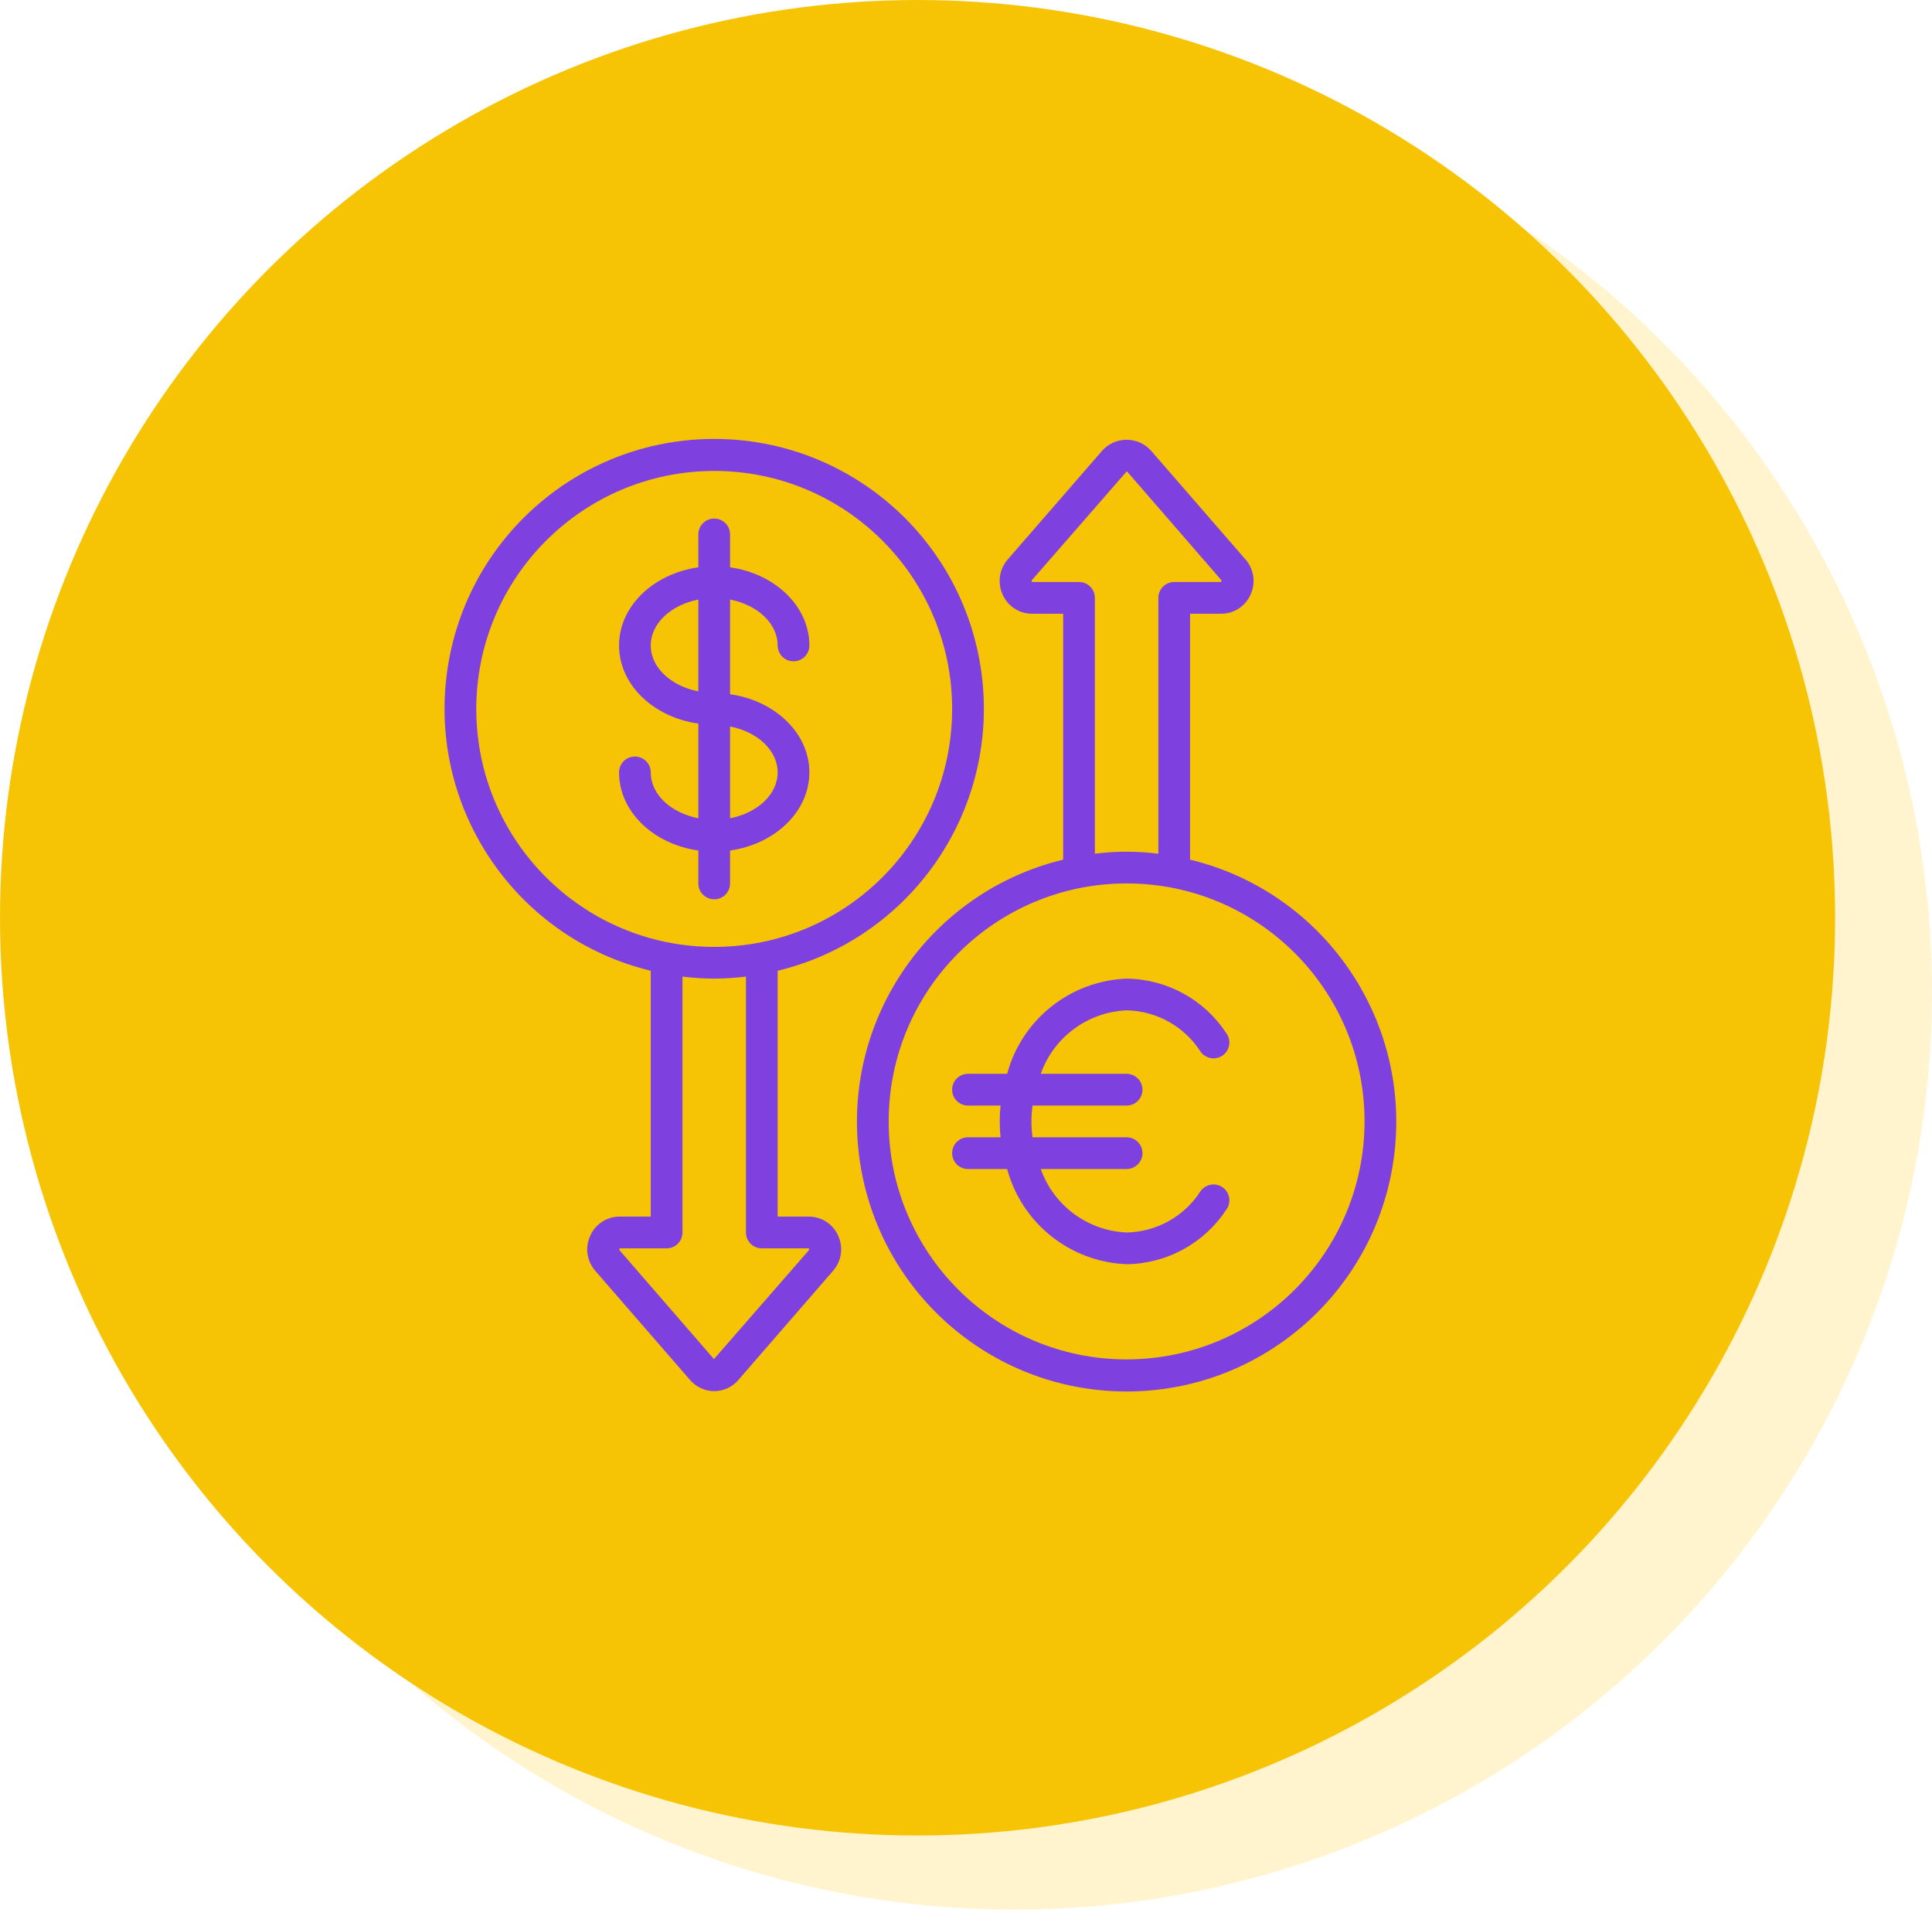 <svg width="339" height="335" viewBox="0 0 339 335" fill="none" xmlns="http://www.w3.org/2000/svg">
<circle cx="178" cy="174" r="161" fill="#FFCB05" fill-opacity="0.2"/>
<circle cx="161" cy="161" r="161" fill="#F7C405"/>
<path d="M208.815 150.805V107.665H214.27C216.499 107.674 218.522 106.363 219.424 104.325C220.381 102.279 220.04 99.862 218.556 98.16L201.94 79.025C200.851 77.83 199.309 77.148 197.692 77.145C196.075 77.143 194.531 77.82 193.437 79.012L176.808 98.16C175.324 99.862 174.983 102.279 175.939 104.325C176.841 106.364 178.865 107.675 181.094 107.665H186.549V150.805C163.259 156.443 147.861 178.603 150.7 202.397C153.539 226.192 173.719 244.106 197.682 244.106C221.645 244.106 241.824 226.191 244.663 202.397C247.503 178.603 232.105 156.443 208.815 150.805V150.805ZM189.332 102.098H181.052L181.024 101.82L197.724 82.669L214.339 101.82L214.27 102.098H206.031C204.494 102.098 203.248 103.345 203.248 104.881V149.769C199.553 149.294 195.811 149.294 192.116 149.769V104.881C192.115 103.345 190.869 102.098 189.332 102.098V102.098ZM197.682 238.476C174.625 238.476 155.933 219.785 155.933 196.728C155.933 173.671 174.625 154.98 197.682 154.98C220.739 154.98 239.43 173.671 239.43 196.728C239.404 219.774 220.728 238.45 197.682 238.476Z" fill="#7E41E0"/>
<path d="M114.185 170.301V213.427H108.73C106.501 213.417 104.477 214.728 103.575 216.767C102.619 218.812 102.96 221.23 104.444 222.932L121.059 242.066C122.115 243.319 123.669 244.044 125.308 244.046C126.946 244.049 128.503 243.33 129.562 242.08L146.181 222.932C147.672 221.23 148.017 218.809 147.061 216.758C146.157 214.723 144.134 213.415 141.906 213.427H136.451V170.301C159.741 164.663 175.139 142.503 172.3 118.709C169.46 94.915 149.281 77 125.318 77C101.355 77 81.176 94.915 78.337 118.709C75.497 142.503 90.895 164.663 114.185 170.301V170.301ZM133.668 218.994H141.948L141.976 219.272L125.276 238.423L108.661 219.272L108.73 218.994H116.968C118.506 218.994 119.752 217.747 119.752 216.21V171.322C121.599 171.55 123.457 171.669 125.318 171.679C127.179 171.669 129.038 171.549 130.885 171.322V216.21C130.885 217.748 132.131 218.994 133.668 218.994V218.994ZM125.318 82.616C148.375 82.616 167.066 101.307 167.066 124.364C167.066 147.421 148.375 166.112 125.318 166.112C102.261 166.112 83.57 147.421 83.57 124.364C83.596 101.318 102.272 82.642 125.318 82.616V82.616Z" fill="#7E41E0"/>
<path d="M114.185 135.497C114.185 133.96 112.939 132.714 111.402 132.714C109.865 132.714 108.619 133.96 108.619 135.497C108.619 142.377 114.65 148.094 122.535 149.204V154.98C122.535 156.517 123.781 157.763 125.318 157.763C126.855 157.763 128.101 156.517 128.101 154.98V149.204C135.986 148.091 142.018 142.377 142.018 135.497C142.018 128.617 135.986 122.9 128.101 121.789V105.179C132.888 106.112 136.451 109.354 136.451 113.231C136.451 114.769 137.697 116.014 139.234 116.014C140.771 116.014 142.017 114.768 142.017 113.231C142.017 106.351 135.986 100.634 128.101 99.524V93.749C128.101 92.211 126.855 90.966 125.318 90.966C123.781 90.966 122.535 92.212 122.535 93.749V99.524C114.65 100.637 108.619 106.351 108.619 113.231C108.619 120.112 114.65 125.828 122.535 126.939V143.549C117.748 142.616 114.185 139.377 114.185 135.497V135.497ZM136.451 135.497C136.451 139.377 132.888 142.616 128.101 143.549V127.445C132.888 128.378 136.451 131.617 136.451 135.497V135.497ZM114.185 113.231C114.185 109.351 117.748 106.112 122.535 105.179V121.283C117.748 120.351 114.185 117.111 114.185 113.231V113.231Z" fill="#7E41E0"/>
<path d="M197.682 177.245C202.906 177.34 207.743 180.019 210.593 184.398C211.145 185.251 212.118 185.735 213.131 185.662C214.145 185.589 215.037 184.969 215.461 184.045C215.884 183.121 215.77 182.04 215.163 181.225C211.285 175.336 204.733 171.758 197.682 171.679C187.794 172.064 179.303 178.827 176.716 188.378H169.85C168.312 188.378 167.066 189.624 167.066 191.161C167.066 192.699 168.312 193.945 169.85 193.945H175.561C175.472 194.86 175.416 195.787 175.416 196.728C175.416 197.668 175.472 198.595 175.561 199.511H169.85C168.312 199.511 167.066 200.757 167.066 202.294C167.066 203.831 168.312 205.077 169.85 205.077H176.716C179.303 214.628 187.794 221.391 197.682 221.776C204.733 221.697 211.285 218.119 215.163 212.23C215.77 211.415 215.884 210.334 215.461 209.41C215.037 208.487 214.145 207.867 213.131 207.793C212.118 207.719 211.145 208.204 210.593 209.057C207.743 213.436 202.906 216.115 197.682 216.21C190.859 215.92 184.897 211.514 182.616 205.077H197.682C199.219 205.077 200.465 203.831 200.465 202.294C200.465 200.757 199.219 199.511 197.682 199.511H181.172C180.919 197.664 180.919 195.792 181.172 193.945H197.682C199.219 193.945 200.465 192.699 200.465 191.161C200.465 189.624 199.219 188.378 197.682 188.378H182.616C184.897 181.941 190.859 177.535 197.682 177.245V177.245Z" fill="#7E41E0"/>
</svg>
